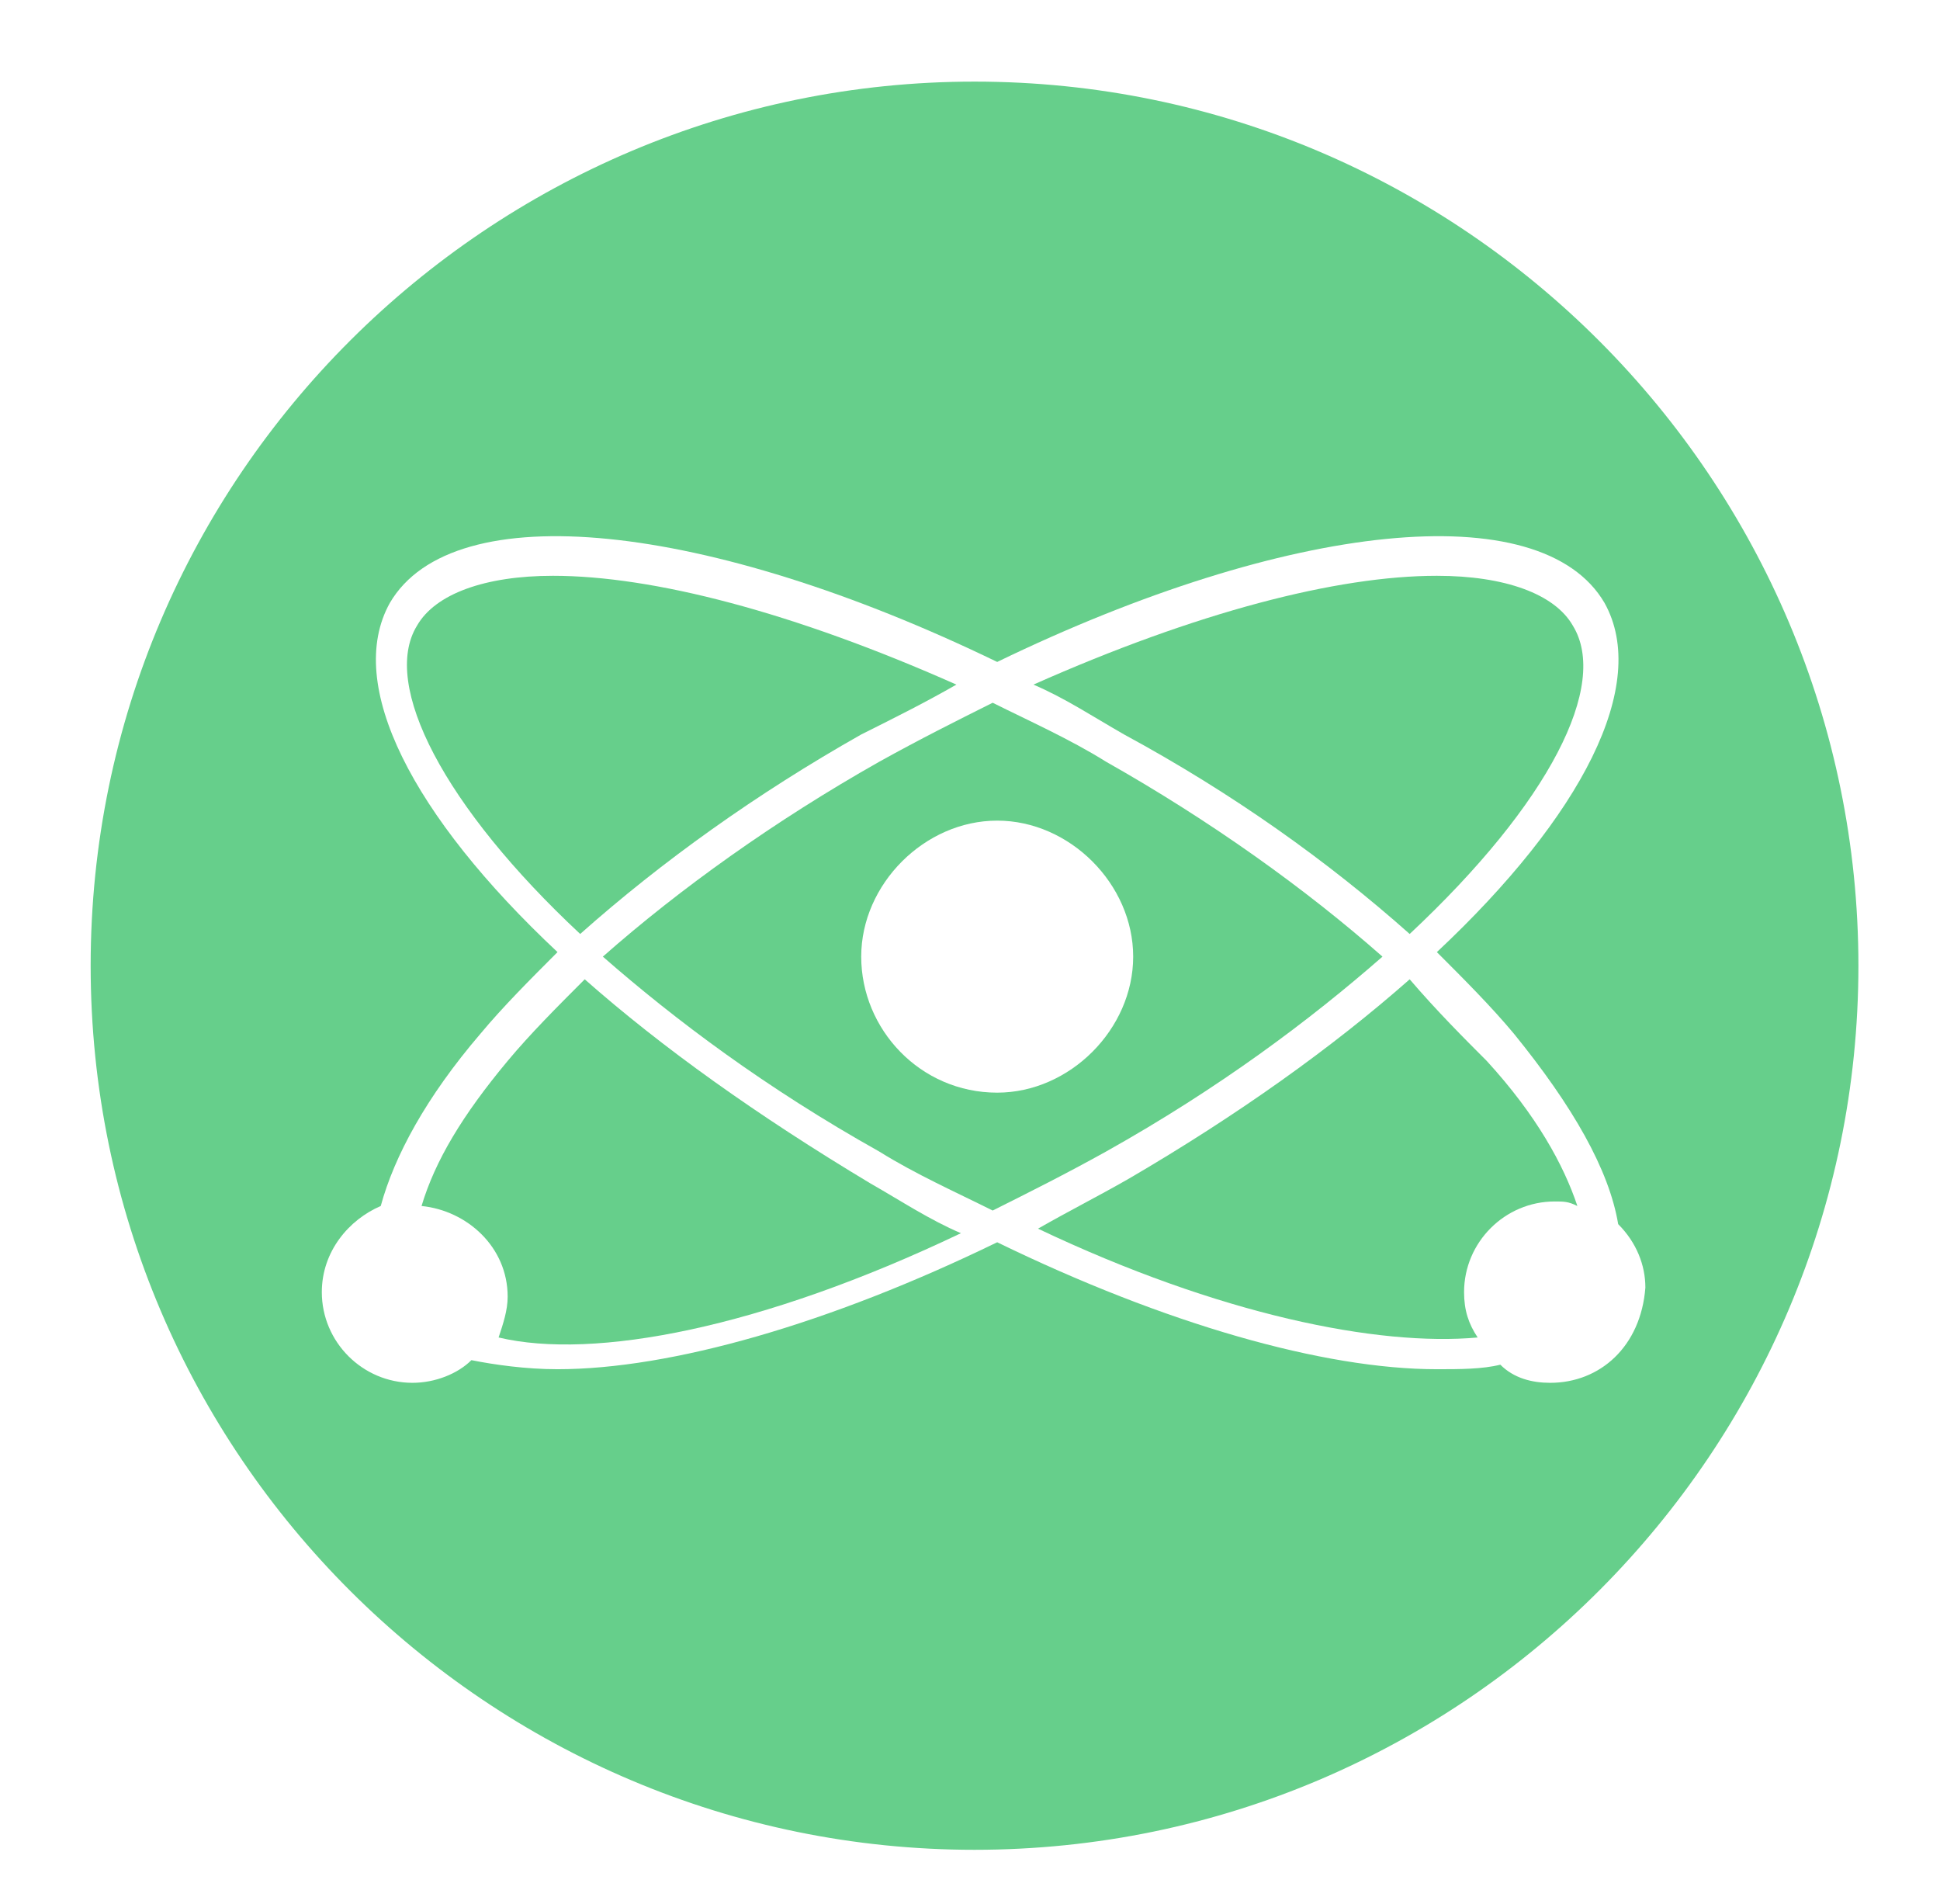 <?xml version="1.0" encoding="utf-8"?>
<!-- Generator: Adobe Illustrator 21.0.2, SVG Export Plug-In . SVG Version: 6.00 Build 0)  -->
<svg version="1.1" id="Layer_1" xmlns="http://www.w3.org/2000/svg" xmlns:xlink="http://www.w3.org/1999/xlink" x="0px" y="0px"
	 viewBox="0 0 42.8 42" style="enable-background:new 0 0 42.8 42;" xml:space="preserve">
<style type="text/css">
	.st0{fill:#66CF8B;}
</style>
<g>
	<g>
		<path class="st0" d="M12.9,21.6c-0.6,0.6-1.2,1.2-1.7,1.8c-1,1.2-1.6,2.2-1.9,3.2c1,0.1,1.9,0.9,1.9,2c0,0.3-0.1,0.6-0.2,0.9
			c2.1,0.5,5.8-0.2,10.2-2.3c-0.7-0.3-1.3-0.7-2-1.1C16.7,24.6,14.6,23.1,12.9,21.6z"/>
	</g>
	<g>
		<path class="st0" d="M21.1,15.1c-3.6-1.6-6.7-2.4-8.9-2.4c-1.5,0-2.6,0.4-3,1.1c-0.8,1.3,0.6,4,3.6,6.8c1.8-1.6,3.9-3.1,6.2-4.4
			C19.8,15.8,20.4,15.5,21.1,15.1z"/>
	</g>
	<g>
		<path class="st0" d="M31.1,21.6c-1.7,1.5-3.8,3-6.2,4.4c-0.7,0.4-1.3,0.7-2,1.1c4,1.9,7.5,2.6,9.7,2.4c-0.2-0.3-0.3-0.6-0.3-1
			c0-1.1,0.9-2,2-2c0.2,0,0.3,0,0.5,0.1c-0.3-0.9-0.9-2-2-3.2C32.3,22.9,31.7,22.3,31.1,21.6z"/>
	</g>
	<g>
		<path class="st0" d="M30.5,21.1c-1.7-1.5-3.8-3-6.1-4.3c-0.8-0.5-1.7-0.9-2.5-1.3c-0.8,0.4-1.6,0.8-2.5,1.3
			c-2.3,1.3-4.4,2.8-6.1,4.3c1.6,1.4,3.6,2.9,6.1,4.3c0.8,0.5,1.7,0.9,2.5,1.3c0.8-0.4,1.6-0.8,2.5-1.3C26.9,24,28.9,22.5,30.5,21.1
			z M22,24.1c-1.7,0-3-1.4-3-3s1.4-3,3-3s3,1.4,3,3S23.6,24.1,22,24.1z"/>
	</g>
	<g>
		<path class="st0" d="M31.1,20.6c3.1-2.9,4.4-5.5,3.6-6.8c-0.4-0.7-1.5-1.1-3-1.1c-2.2,0-5.3,0.8-8.9,2.4c0.7,0.3,1.3,0.7,2,1.1
			C27.2,17.5,29.3,19,31.1,20.6z"/>
	</g>
	<g>
		<path class="st0" d="M21.5,1.8C10.8,1.8,2,10.5,2,21.3s8.8,19.5,19.5,19.5C32.3,40.8,41,32,41,21.3S32.3,1.8,21.5,1.8z M34.2,30.5
			c-0.4,0-0.8-0.1-1.1-0.4c-0.4,0.1-0.9,0.1-1.4,0.1c-2.5,0-6-1-9.7-2.8c-3.7,1.8-7.2,2.8-9.7,2.8c-0.7,0-1.4-0.1-1.9-0.2
			c-0.3,0.3-0.8,0.5-1.3,0.5c-1.1,0-2-0.9-2-2c0-0.9,0.6-1.6,1.3-1.9c0.3-1.1,1-2.4,2.2-3.8c0.5-0.6,1.1-1.2,1.7-1.8
			c-3.2-3-4.7-5.9-3.7-7.7c1.4-2.4,7-1.8,13.4,1.3c6.4-3.1,12-3.7,13.4-1.3c1,1.8-0.5,4.7-3.7,7.7c0.6,0.6,1.2,1.2,1.7,1.8
			c1.3,1.6,2.1,3,2.3,4.2c0.4,0.4,0.6,0.9,0.6,1.4C36.2,29.7,35.3,30.5,34.2,30.5z"/>
	</g>
</g>
</svg>
